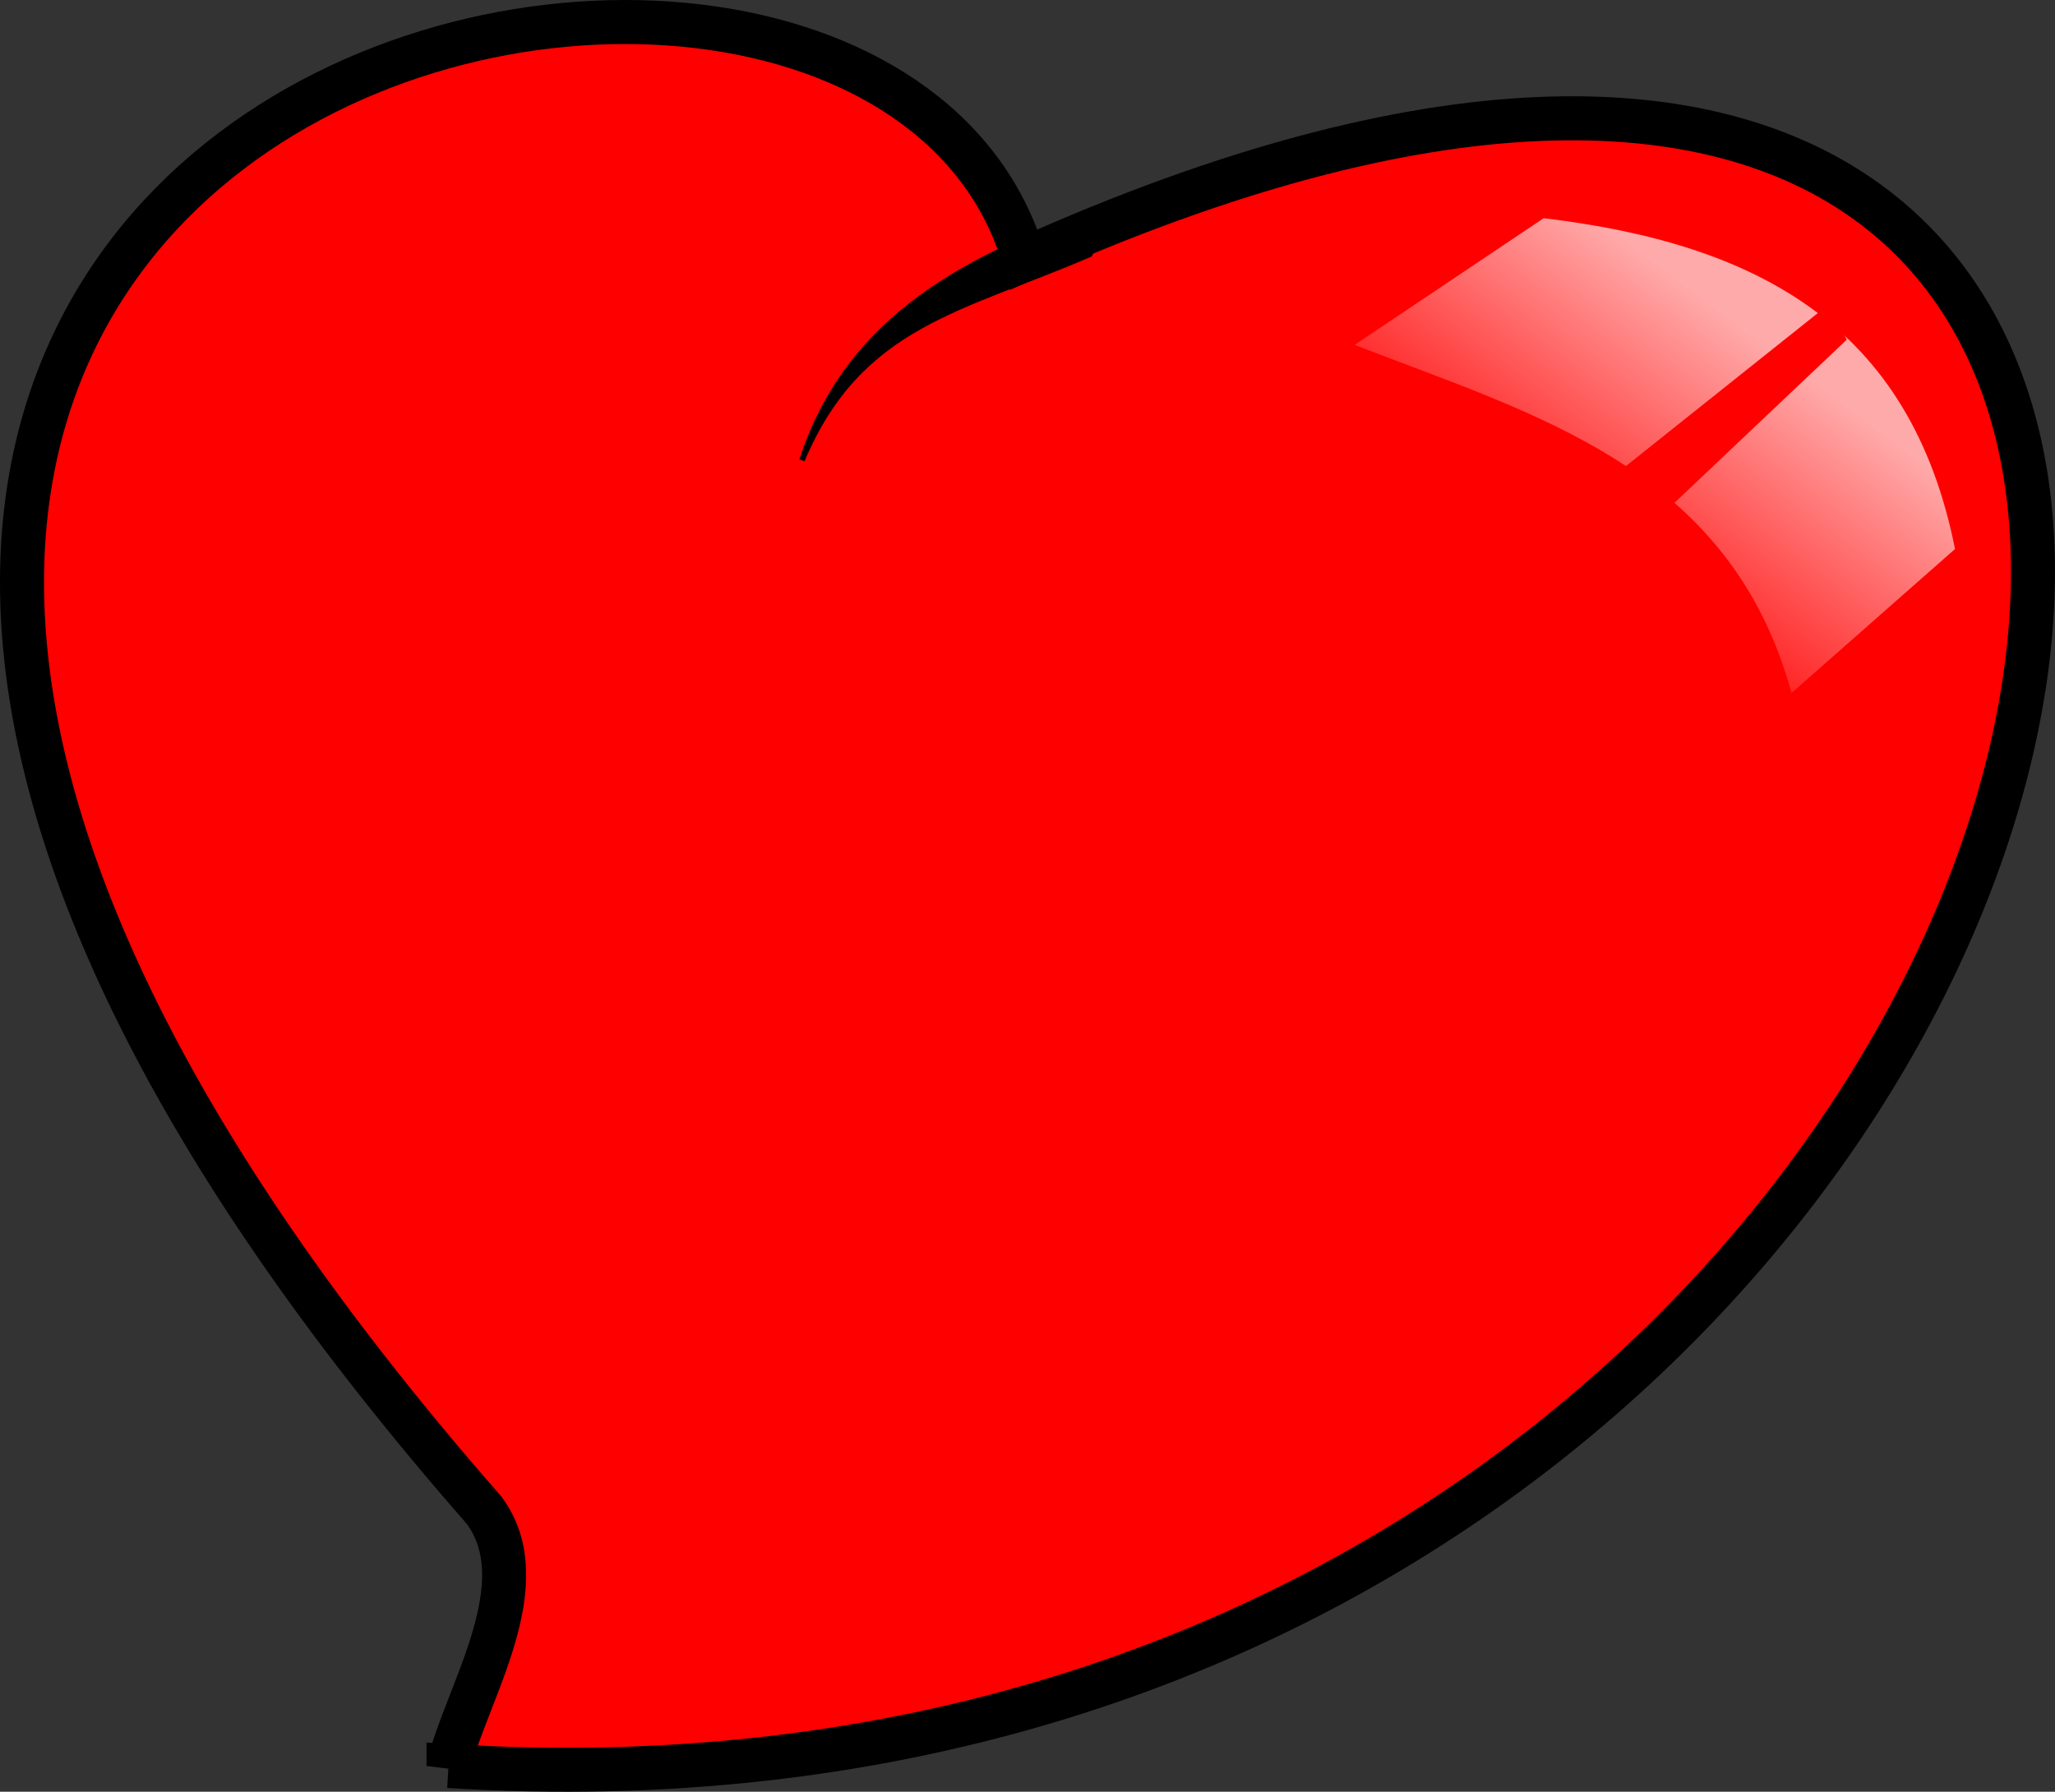 <?xml version="1.0" encoding="UTF-8" standalone="no"?>
<!-- Created with Inkscape (http://www.inkscape.org/) -->

<svg
   xmlns:dc="http://purl.org/dc/elements/1.1/"
   xmlns:cc="http://creativecommons.org/ns#"
   xmlns:rdf="http://www.w3.org/1999/02/22-rdf-syntax-ns#"
   xmlns:svg="http://www.w3.org/2000/svg"
   xmlns="http://www.w3.org/2000/svg"
   xmlns:xlink="http://www.w3.org/1999/xlink"
   xmlns:sodipodi="http://sodipodi.sourceforge.net/DTD/sodipodi-0.dtd"
   xmlns:inkscape="http://www.inkscape.org/namespaces/inkscape"
   width="520.599"
   height="453.894"
   id="svg2160"
   sodipodi:version="0.32"
   inkscape:version="0.48.3.1 r9886"
   sodipodi:docname="corazon2.svg"
   inkscape:output_extension="org.inkscape.output.svg.inkscape"
   sodipodi:modified="true"
   version="1.1"
   inkscape:export-filename="/home/vhzc/Docs/FOCA/nuevodiseno/misc/corazon2.png"
   inkscape:export-xdpi="90"
   inkscape:export-ydpi="90">
  <rect width="100%" height="100%" fill="#333333" stroke="none"/>
  <defs
     id="defs2162">
    <linearGradient
       inkscape:collect="always"
       id="linearGradient8093">
      <stop
         style="stop-color:#000000;stop-opacity:1;"
         offset="0"
         id="stop8095" />
      <stop
         style="stop-color:#000000;stop-opacity:0;"
         offset="1"
         id="stop8097" />
    </linearGradient>
    <linearGradient
       inkscape:collect="always"
       id="linearGradient4136">
      <stop
         style="stop-color:#ffffff;stop-opacity:1;"
         offset="0"
         id="stop4138" />
      <stop
         style="stop-color:#ffffff;stop-opacity:0;"
         offset="1"
         id="stop4140" />
    </linearGradient>
    <linearGradient
       inkscape:collect="always"
       xlink:href="#linearGradient4136"
       id="linearGradient4142"
       x1="301.72"
       y1="137.782"
       x2="264.61"
       y2="187.477"
       gradientUnits="userSpaceOnUse"
       gradientTransform="matrix(1.395,0,0,1.395,102.092,-84.553)" />
    <linearGradient
       inkscape:collect="always"
       xlink:href="#linearGradient8093"
       id="linearGradient8099"
       x1="215.952"
       y1="345.046"
       x2="291.632"
       y2="335.614"
       gradientUnits="userSpaceOnUse" />
  </defs>
  <sodipodi:namedview
     id="base"
     pagecolor="#ffffff"
     bordercolor="#666666"
     borderopacity="1.0"
     inkscape:pageopacity="0.0"
     inkscape:pageshadow="2"
     inkscape:zoom="0.95416667"
     inkscape:cx="264.73869"
     inkscape:cy="229.87066"
     inkscape:current-layer="layer1"
     inkscape:document-units="px"
     inkscape:window-width="1264"
     inkscape:window-height="715"
     inkscape:window-x="0"
     inkscape:window-y="48"
     showgrid="false"
     inkscape:window-maximized="1"
     fit-margin-top="0"
     fit-margin-left="0"
     fit-margin-right="0"
     fit-margin-bottom="0" />
  <g
     id="layer1"
     inkscape:label="Layer 1"
     inkscape:groupmode="layer"
     transform="translate(-73.065,-18.697)">
    <path
       style="fill:#ff0000;fill-rule:evenodd;stroke:#000000;stroke-width:11.157;stroke-linecap:butt;stroke-linejoin:miter;stroke-miterlimit:4;stroke-opacity:1;stroke-dasharray:none"
       d="m 186.694,466.07 c 4.602,-18.58 22.841,-46.193 8.977,-64.83 C -117.282,43.969 291.978,-53.815 332.488,84.423 745.1,-100.576 630.499,493.797 186.694,466.07 z"
       id="path2178"
       sodipodi:nodetypes="cccc"
       inkscape:connector-curvature="0" />
    <path
       style="fill:#000000;fill-rule:evenodd;stroke:#000000;stroke-width:1.395px;stroke-linecap:butt;stroke-linejoin:miter;stroke-opacity:1"
       d="M 349.137,83.116 C 317.034,97.037 290.841,100.56 276.239,135.276 288.171,98.741 318.512,83.685 354.137,70.957 l -5,12.159 z"
       id="path3151"
       sodipodi:nodetypes="cccc"
       inkscape:connector-curvature="0" />
    <path
       style="opacity:0.667;fill:url(#linearGradient4142);fill-opacity:1;fill-rule:evenodd;stroke:none"
       d="m 416.238,106.071 47.897,-32.102 c 54.091,6.477 92.897,27.102 104.204,83.807 l -41.421,36.477 C 511.238,137.093 461.977,123.855 416.238,106.071 z"
       id="path4126"
       sodipodi:nodetypes="ccccc"
       inkscape:connector-curvature="0" />
    <path
       style="fill:#ff0000;fill-rule:evenodd;stroke:none"
       d="m 536.579,95.616 -60.511,48.239 12.614,10.341 52.216,-49.432 -4.318,-9.148 z"
       id="path4144"
       sodipodi:nodetypes="ccccc"
       inkscape:connector-curvature="0" />
  </g>
</svg>

